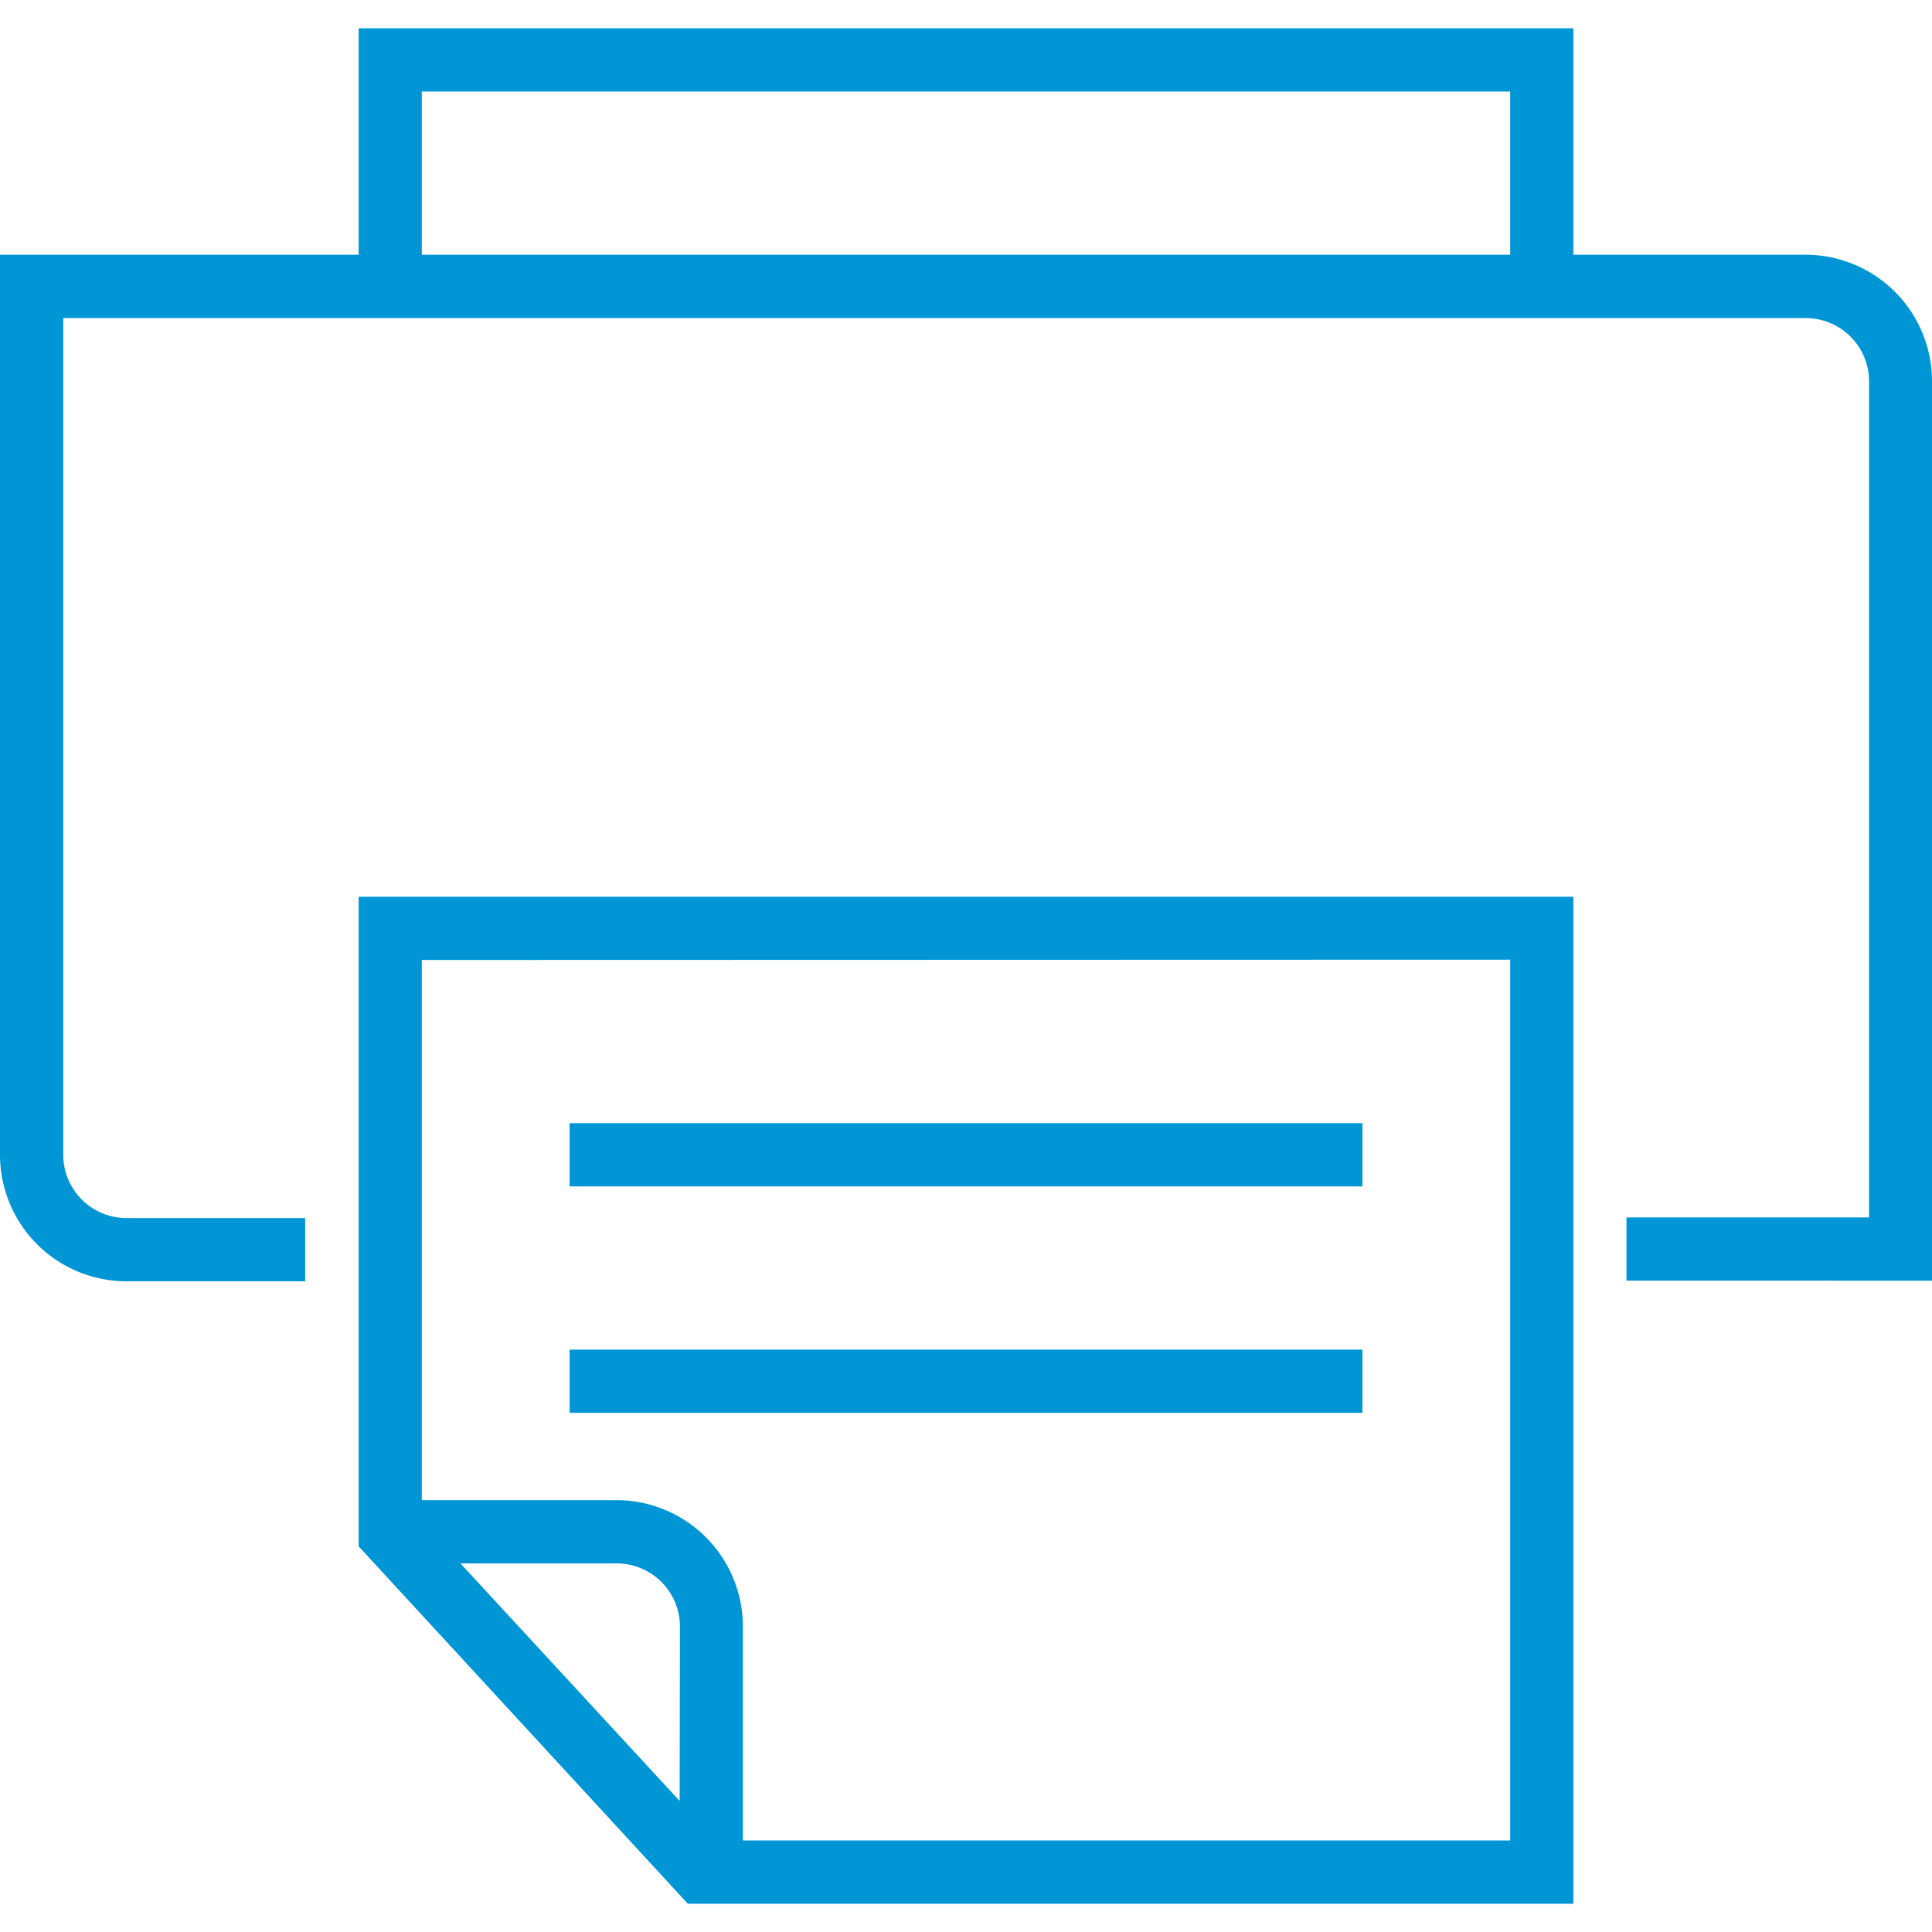 <svg xmlns="http://www.w3.org/2000/svg" width="60" height="60" viewBox="0 0 60 60">
    <defs>
        <style>
            .cls-1{fill:#fff;stroke:#707070}.cls-2{fill:none}.cls-3{clip-path:url(#clip-path)}.cls-4{clip-path:url(#clip-path-2)}.cls-5{fill:#0096d6}
        </style>
        <clipPath id="clip-path">
            <path d="M0 0h60v60H0z" class="cls-2"/>
        </clipPath>
        <clipPath id="clip-path-2">
            <path id="Rectangle_2" d="M0 0h60v60H0z" class="cls-1" data-name="Rectangle 2" transform="translate(90 45)"/>
        </clipPath>
    </defs>
    <g id="Products:_Printer_60" class="cls-3" data-name="Products: Printer 60">
        <g id="Products:_Printer_60-2" class="cls-4" data-name="Products: Printer 60" transform="translate(-90 -45)">
            <g id="Printer_RGB_blue_60" transform="translate(90 45.879)">
                <g id="Feedback_RGB_blue_60">
                    <g id="Printer_RGB_blue_60-2" data-name="Printer_RGB_blue_60">
                        <path id="Path_54" d="M56.081 7.032h-7.219V0H11.138v7.032H0v27.952a3.929 3.929 0 0 0 3.929 3.929h5.549v-1.964H3.929a1.964 1.964 0 0 1-1.964-1.964V9h54.116a1.964 1.964 0 0 1 1.964 1.964v25.965h-7.533v1.964H60V10.951a3.929 3.929 0 0 0-3.919-3.919zM13.1 1.964h33.8v5.068H13.1z" class="cls-5" data-name="Path 54"/>
                        <path id="Path_55" d="M11.138 47.144l10.224 11.1h27.5V26.97H11.138zm9.969 7.906L14.3 47.674h4.852a1.964 1.964 0 0 1 1.964 1.964zM46.9 28.925v27.353H23.071v-6.64a3.929 3.929 0 0 0-3.929-3.929H13.1V28.934z" class="cls-5" data-name="Path 55"/>
                        <path id="Rectangle_65" d="M0 0h24.623v1.964H0z" class="cls-5" data-name="Rectangle 65" transform="translate(17.689 34.002)"/>
                        <path id="Rectangle_66" d="M0 0h24.623v1.964H0z" class="cls-5" data-name="Rectangle 66" transform="translate(17.689 41.035)"/>
                    </g>
                </g>
            </g>
        </g>
    </g>
</svg>
